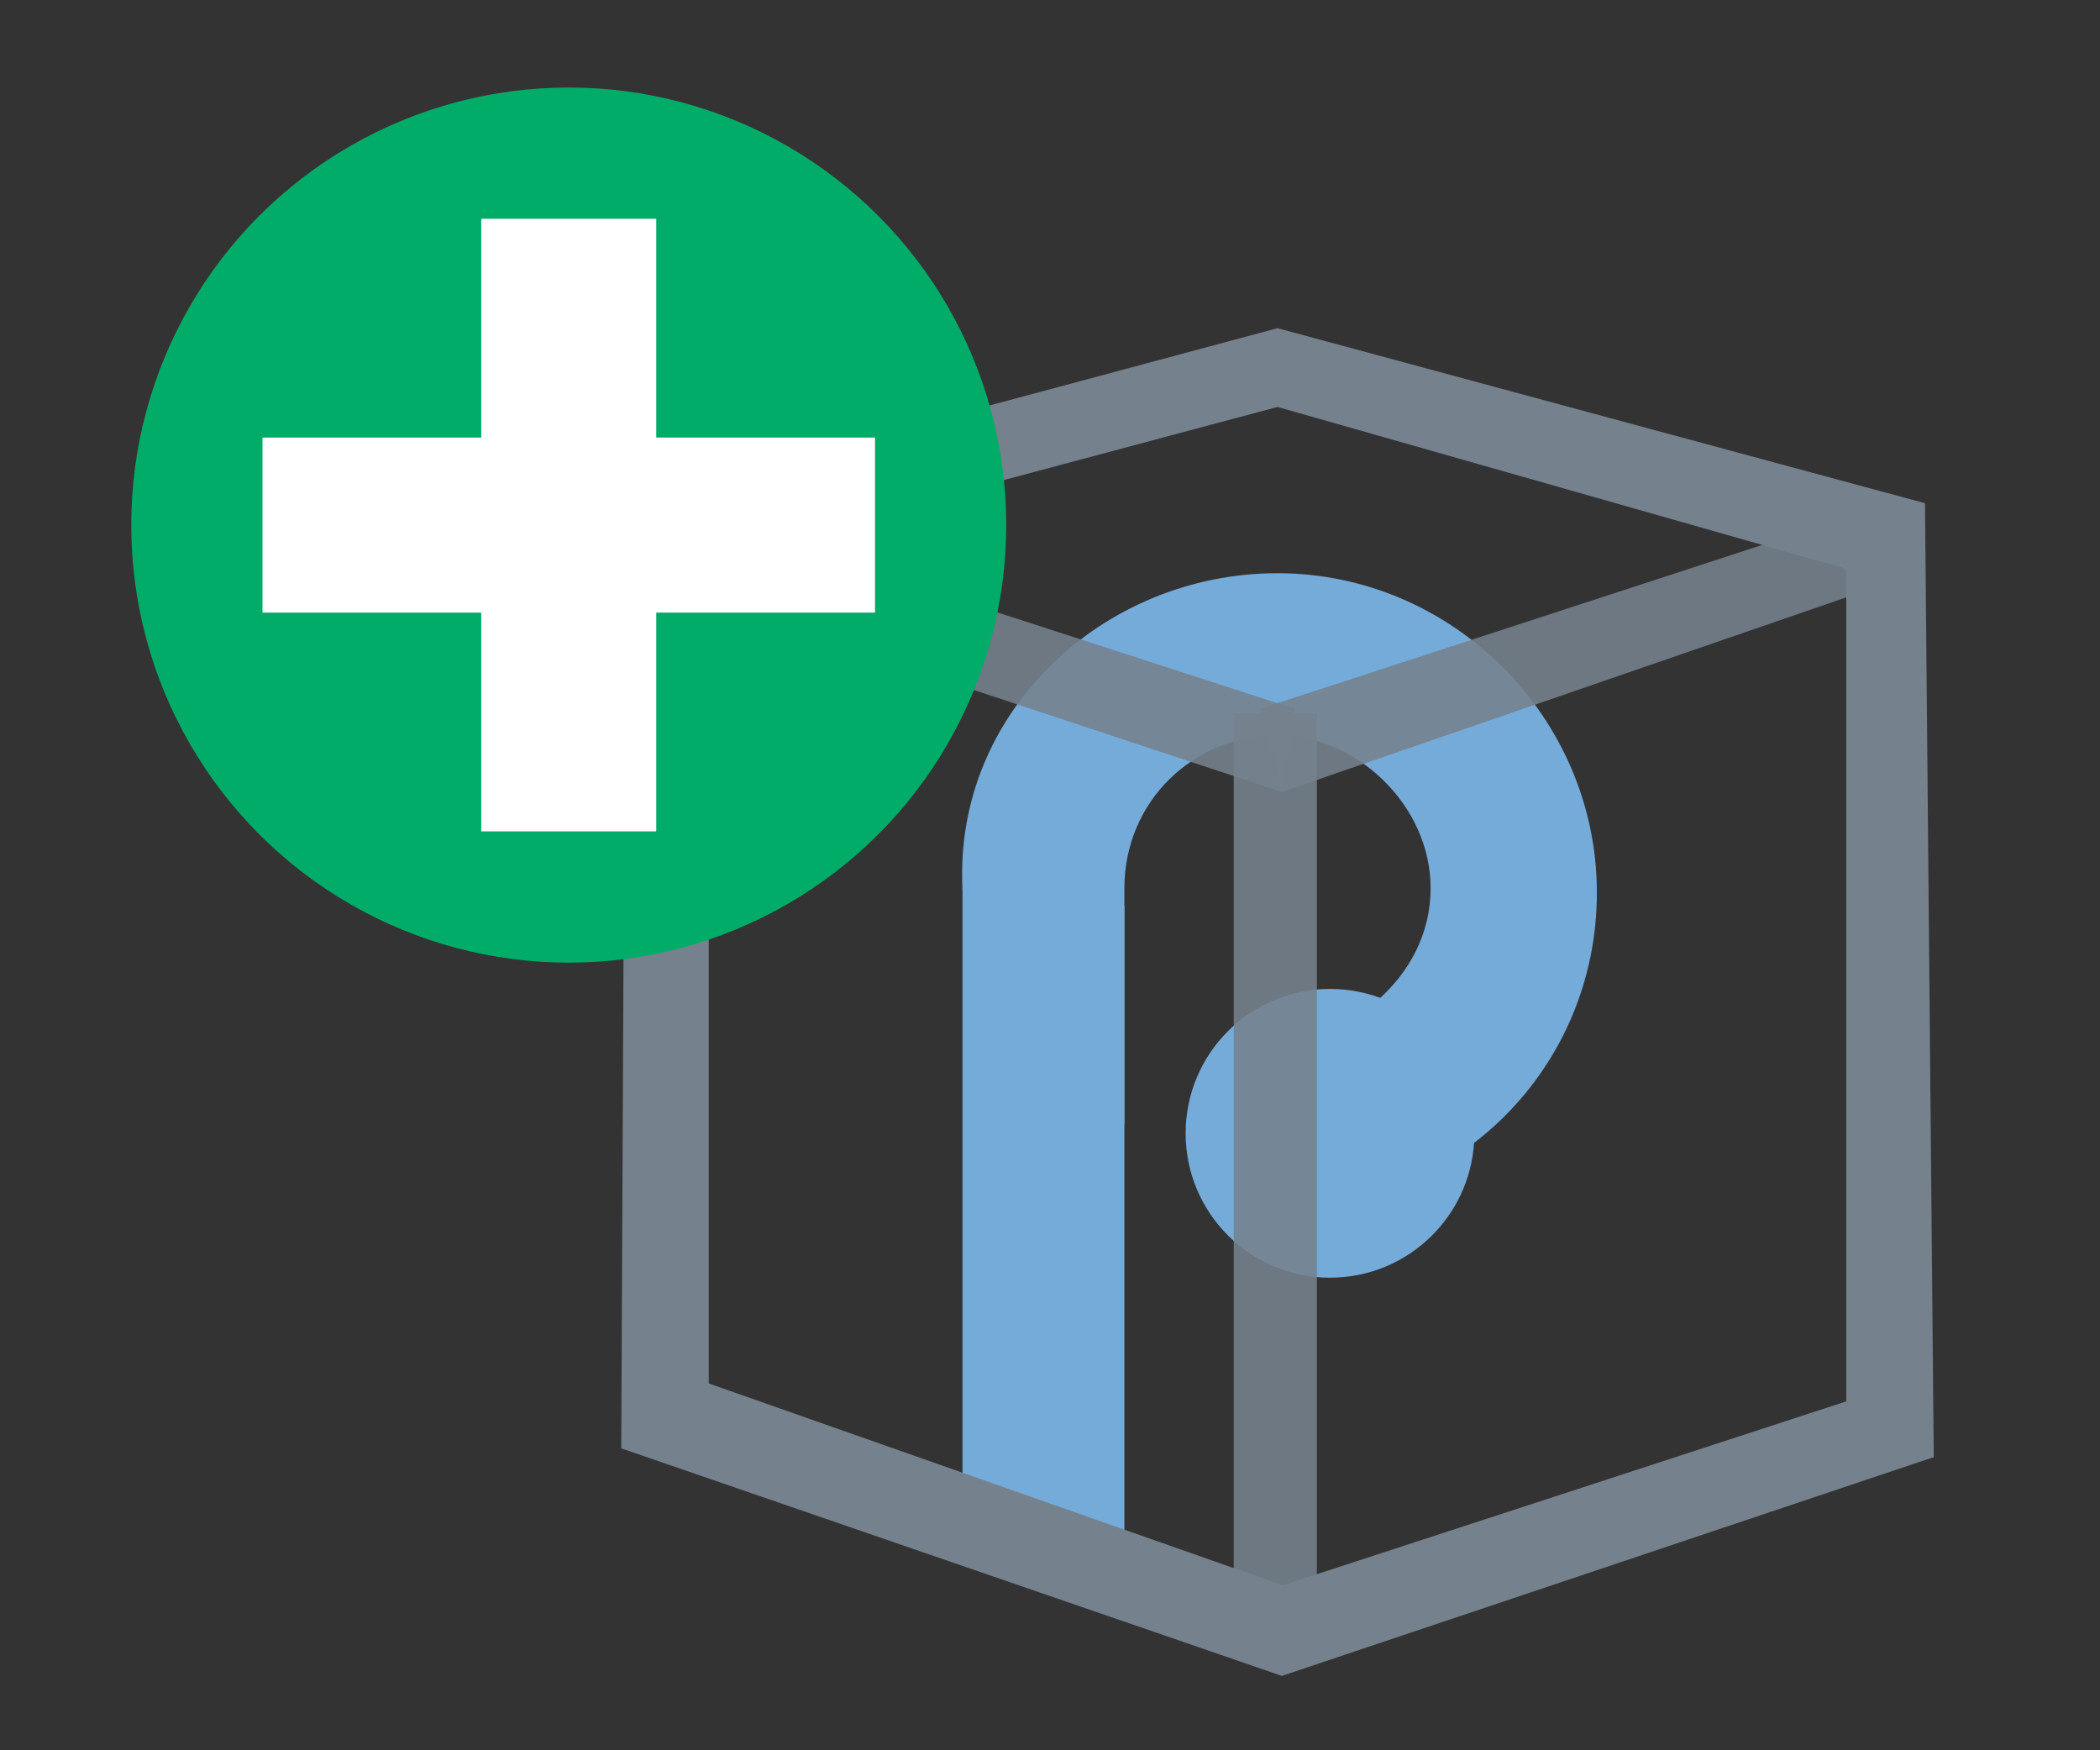 <?xml version="1.0" encoding="utf-8"?>
<!-- Generator: Adobe Illustrator 26.5.0, SVG Export Plug-In . SVG Version: 6.00 Build 0)  -->
<svg version="1.1" xmlns="http://www.w3.org/2000/svg" xmlns:xlink="http://www.w3.org/1999/xlink" x="0px" y="0px"
	 viewBox="0 0 48 40" enable-background="new 0 0 48 40" xml:space="preserve">
<rect x="0" y="0" width="48" height="40" fill="#333333" stroke="none"/>
<g id="Layer_3">
	<polygon fill="#75ABD9" points="25.7,35.9 22,34.1 22,20.1 25.7,20.7 	"/>
	<path fill="#75ABD9" d="M29.2,13.1c-4,0-7.4,3.2-7.2,7.2c0.1,2.1,2.2,4.1,3.7,5.4v-5.4c0-2,1.6-3.5,3.5-3.5c1.8,0,3.5,1.6,3.5,3.5
		c0,2.1-2,3.5-3.5,3.5c-0.2,0-0.4,1.3-0.5,1.3l-0.5,2.4c0.3,0.1,0.7,0.1,1.1,0.1c4,0,7.2-3.2,7.2-7.2S33.2,13.1,29.2,13.1z"/>
	<circle fill="#75ABD9" cx="30.4" cy="25.9" r="3.3"/>
</g>
<g id="Layer_7">
	<polygon opacity="0.88" fill="#75828D" points="30.1,37.3 28.2,37.3 28.2,16.3 30.1,16.3 	"/>
	<polygon fill="#75828D" points="44.2,33.3 42.2,33.3 42.2,12.3 44,11.5 	"/>
	<polygon fill="#75828D" points="16.2,33.3 14.2,33.1 14.3,11.5 16.2,12.3 	"/>
	<polygon fill="#75828D" points="44.2,33.3 43.2,31.7 28.8,36.4 29.3,38.3 	"/>
	<polygon fill="#75828D" points="14.2,33.1 15.3,31.3 29.8,36.4 29.3,38.3 	"/>
	<polygon opacity="0.88" fill="#75828D" points="14.8,13.3 15.1,11.5 29.6,16.2 29.3,18.1 	"/>
	<polygon opacity="0.88" fill="#75828D" points="43.8,13.1 43.2,11.5 28.8,16.2 29.3,18.1 	"/>
	<polygon fill="#75828D" points="29.2,7.5 14.3,11.5 16.1,12.8 29.2,9.3 42.2,13 44,11.5 	"/>
</g>
<g id="Layer_4">
	<circle fill="#00AC68" cx="13" cy="12" r="10"/>
</g>
<g id="Layer_5">
	<polygon fill="#FFFFFF" points="20,10 15,10 15,5 11,5 11,10 6,10 6,14 11,14 11,19 15,19 15,14 20,14 	"/>
</g>
</svg>
